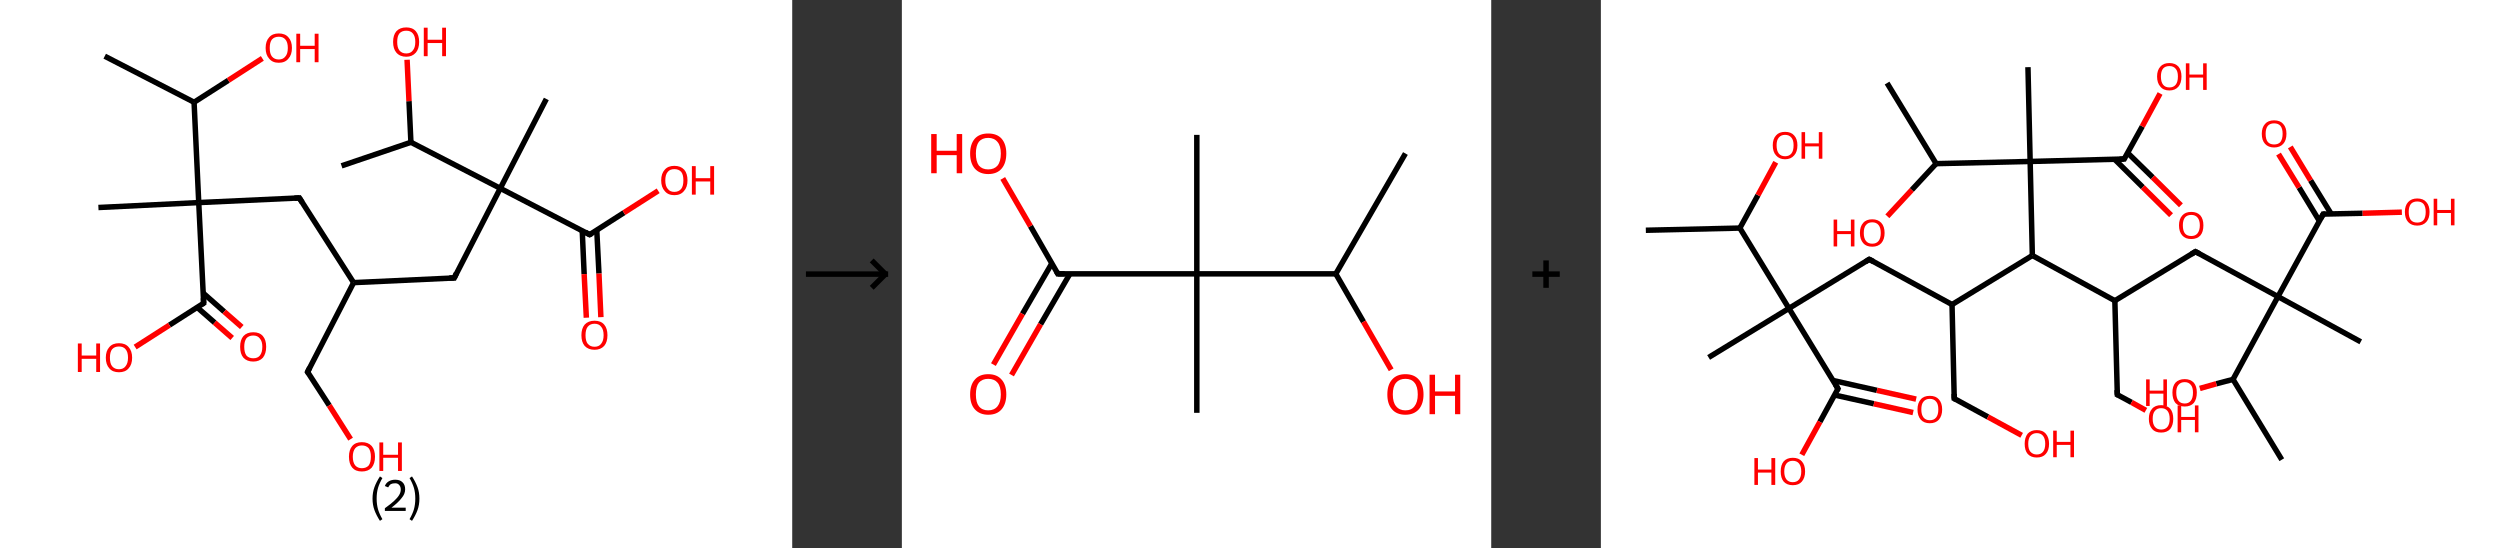 <?xml version='1.0' encoding='ASCII' standalone='yes'?>
<svg xmlns="http://www.w3.org/2000/svg" xmlns:xlink="http://www.w3.org/1999/xlink" version="1.1" width="912.0px" viewBox="0 0 912.0 200.0" height="200.0px">
  <rect x="0" y="0" width="912.0" height="200.0" fill="#333333" stroke="none"/>
  <g>
    <g transform="translate(0, 0) scale(1 1) "><!-- END OF HEADER -->
<rect style="opacity:1.0;fill:#FFFFFF;stroke:none" width="289.0" height="200.0" x="0.0" y="0.0"> </rect>
<path class="bond-0 atom-0 atom-1" d="M 38.2,20.5 L 70.8,37.3" style="fill:none;fill-rule:evenodd;stroke:#000000;stroke-width:2.0px;stroke-linecap:butt;stroke-linejoin:miter;stroke-opacity:1"/>
<path class="bond-1 atom-1 atom-2" d="M 70.8,37.3 L 83.3,29.3" style="fill:none;fill-rule:evenodd;stroke:#000000;stroke-width:2.0px;stroke-linecap:butt;stroke-linejoin:miter;stroke-opacity:1"/>
<path class="bond-1 atom-1 atom-2" d="M 83.3,29.3 L 95.7,21.3" style="fill:none;fill-rule:evenodd;stroke:#FF0000;stroke-width:2.0px;stroke-linecap:butt;stroke-linejoin:miter;stroke-opacity:1"/>
<path class="bond-2 atom-1 atom-3" d="M 70.8,37.3 L 72.5,73.9" style="fill:none;fill-rule:evenodd;stroke:#000000;stroke-width:2.0px;stroke-linecap:butt;stroke-linejoin:miter;stroke-opacity:1"/>
<path class="bond-3 atom-3 atom-4" d="M 72.5,73.9 L 35.9,75.7" style="fill:none;fill-rule:evenodd;stroke:#000000;stroke-width:2.0px;stroke-linecap:butt;stroke-linejoin:miter;stroke-opacity:1"/>
<path class="bond-4 atom-3 atom-5" d="M 72.5,73.9 L 109.2,72.2" style="fill:none;fill-rule:evenodd;stroke:#000000;stroke-width:2.0px;stroke-linecap:butt;stroke-linejoin:miter;stroke-opacity:1"/>
<path class="bond-5 atom-5 atom-6" d="M 109.2,72.2 L 129.0,103.1" style="fill:none;fill-rule:evenodd;stroke:#000000;stroke-width:2.0px;stroke-linecap:butt;stroke-linejoin:miter;stroke-opacity:1"/>
<path class="bond-6 atom-6 atom-7" d="M 129.0,103.1 L 112.2,135.7" style="fill:none;fill-rule:evenodd;stroke:#000000;stroke-width:2.0px;stroke-linecap:butt;stroke-linejoin:miter;stroke-opacity:1"/>
<path class="bond-7 atom-7 atom-8" d="M 112.2,135.7 L 120.1,147.9" style="fill:none;fill-rule:evenodd;stroke:#000000;stroke-width:2.0px;stroke-linecap:butt;stroke-linejoin:miter;stroke-opacity:1"/>
<path class="bond-7 atom-7 atom-8" d="M 120.1,147.9 L 127.9,160.2" style="fill:none;fill-rule:evenodd;stroke:#FF0000;stroke-width:2.0px;stroke-linecap:butt;stroke-linejoin:miter;stroke-opacity:1"/>
<path class="bond-8 atom-6 atom-9" d="M 129.0,103.1 L 165.7,101.4" style="fill:none;fill-rule:evenodd;stroke:#000000;stroke-width:2.0px;stroke-linecap:butt;stroke-linejoin:miter;stroke-opacity:1"/>
<path class="bond-9 atom-9 atom-10" d="M 165.7,101.4 L 182.5,68.7" style="fill:none;fill-rule:evenodd;stroke:#000000;stroke-width:2.0px;stroke-linecap:butt;stroke-linejoin:miter;stroke-opacity:1"/>
<path class="bond-10 atom-10 atom-11" d="M 182.5,68.7 L 199.3,36.1" style="fill:none;fill-rule:evenodd;stroke:#000000;stroke-width:2.0px;stroke-linecap:butt;stroke-linejoin:miter;stroke-opacity:1"/>
<path class="bond-11 atom-10 atom-12" d="M 182.5,68.7 L 215.1,85.6" style="fill:none;fill-rule:evenodd;stroke:#000000;stroke-width:2.0px;stroke-linecap:butt;stroke-linejoin:miter;stroke-opacity:1"/>
<path class="bond-12 atom-12 atom-13" d="M 212.4,84.2 L 213.1,100.0" style="fill:none;fill-rule:evenodd;stroke:#000000;stroke-width:2.0px;stroke-linecap:butt;stroke-linejoin:miter;stroke-opacity:1"/>
<path class="bond-12 atom-12 atom-13" d="M 213.1,100.0 L 213.9,115.9" style="fill:none;fill-rule:evenodd;stroke:#FF0000;stroke-width:2.0px;stroke-linecap:butt;stroke-linejoin:miter;stroke-opacity:1"/>
<path class="bond-12 atom-12 atom-13" d="M 217.7,83.9 L 218.5,99.8" style="fill:none;fill-rule:evenodd;stroke:#000000;stroke-width:2.0px;stroke-linecap:butt;stroke-linejoin:miter;stroke-opacity:1"/>
<path class="bond-12 atom-12 atom-13" d="M 218.5,99.8 L 219.2,115.7" style="fill:none;fill-rule:evenodd;stroke:#FF0000;stroke-width:2.0px;stroke-linecap:butt;stroke-linejoin:miter;stroke-opacity:1"/>
<path class="bond-13 atom-12 atom-14" d="M 215.1,85.6 L 227.6,77.6" style="fill:none;fill-rule:evenodd;stroke:#000000;stroke-width:2.0px;stroke-linecap:butt;stroke-linejoin:miter;stroke-opacity:1"/>
<path class="bond-13 atom-12 atom-14" d="M 227.6,77.6 L 240.1,69.6" style="fill:none;fill-rule:evenodd;stroke:#FF0000;stroke-width:2.0px;stroke-linecap:butt;stroke-linejoin:miter;stroke-opacity:1"/>
<path class="bond-14 atom-10 atom-15" d="M 182.5,68.7 L 149.9,51.9" style="fill:none;fill-rule:evenodd;stroke:#000000;stroke-width:2.0px;stroke-linecap:butt;stroke-linejoin:miter;stroke-opacity:1"/>
<path class="bond-15 atom-15 atom-16" d="M 149.9,51.9 L 124.6,60.5" style="fill:none;fill-rule:evenodd;stroke:#000000;stroke-width:2.0px;stroke-linecap:butt;stroke-linejoin:miter;stroke-opacity:1"/>
<path class="bond-16 atom-15 atom-17" d="M 149.9,51.9 L 149.2,36.9" style="fill:none;fill-rule:evenodd;stroke:#000000;stroke-width:2.0px;stroke-linecap:butt;stroke-linejoin:miter;stroke-opacity:1"/>
<path class="bond-16 atom-15 atom-17" d="M 149.2,36.9 L 148.5,21.8" style="fill:none;fill-rule:evenodd;stroke:#FF0000;stroke-width:2.0px;stroke-linecap:butt;stroke-linejoin:miter;stroke-opacity:1"/>
<path class="bond-17 atom-3 atom-18" d="M 72.5,73.9 L 74.3,110.6" style="fill:none;fill-rule:evenodd;stroke:#000000;stroke-width:2.0px;stroke-linecap:butt;stroke-linejoin:miter;stroke-opacity:1"/>
<path class="bond-18 atom-18 atom-19" d="M 71.9,112.1 L 78.3,117.7" style="fill:none;fill-rule:evenodd;stroke:#000000;stroke-width:2.0px;stroke-linecap:butt;stroke-linejoin:miter;stroke-opacity:1"/>
<path class="bond-18 atom-18 atom-19" d="M 78.3,117.7 L 84.7,123.3" style="fill:none;fill-rule:evenodd;stroke:#FF0000;stroke-width:2.0px;stroke-linecap:butt;stroke-linejoin:miter;stroke-opacity:1"/>
<path class="bond-18 atom-18 atom-19" d="M 74.1,106.9 L 81.8,113.7" style="fill:none;fill-rule:evenodd;stroke:#000000;stroke-width:2.0px;stroke-linecap:butt;stroke-linejoin:miter;stroke-opacity:1"/>
<path class="bond-18 atom-18 atom-19" d="M 81.8,113.7 L 88.2,119.3" style="fill:none;fill-rule:evenodd;stroke:#FF0000;stroke-width:2.0px;stroke-linecap:butt;stroke-linejoin:miter;stroke-opacity:1"/>
<path class="bond-19 atom-18 atom-20" d="M 74.3,110.6 L 61.8,118.6" style="fill:none;fill-rule:evenodd;stroke:#000000;stroke-width:2.0px;stroke-linecap:butt;stroke-linejoin:miter;stroke-opacity:1"/>
<path class="bond-19 atom-18 atom-20" d="M 61.8,118.6 L 49.3,126.6" style="fill:none;fill-rule:evenodd;stroke:#FF0000;stroke-width:2.0px;stroke-linecap:butt;stroke-linejoin:miter;stroke-opacity:1"/>
<path d="M 107.4,72.3 L 109.2,72.2 L 110.2,73.8" style="fill:none;stroke:#000000;stroke-width:2.0px;stroke-linecap:butt;stroke-linejoin:miter;stroke-opacity:1;"/>
<path d="M 113.0,134.1 L 112.2,135.7 L 112.6,136.3" style="fill:none;stroke:#000000;stroke-width:2.0px;stroke-linecap:butt;stroke-linejoin:miter;stroke-opacity:1;"/>
<path d="M 163.9,101.4 L 165.7,101.4 L 166.5,99.7" style="fill:none;stroke:#000000;stroke-width:2.0px;stroke-linecap:butt;stroke-linejoin:miter;stroke-opacity:1;"/>
<path d="M 213.5,84.7 L 215.1,85.6 L 215.8,85.2" style="fill:none;stroke:#000000;stroke-width:2.0px;stroke-linecap:butt;stroke-linejoin:miter;stroke-opacity:1;"/>
<path d="M 74.2,108.8 L 74.3,110.6 L 73.7,111.0" style="fill:none;stroke:#000000;stroke-width:2.0px;stroke-linecap:butt;stroke-linejoin:miter;stroke-opacity:1;"/>
<path class="atom-2" d="M 96.9 17.5 Q 96.9 15.0, 98.2 13.6 Q 99.4 12.2, 101.7 12.2 Q 104.0 12.2, 105.2 13.6 Q 106.5 15.0, 106.5 17.5 Q 106.5 20.0, 105.2 21.4 Q 104.0 22.9, 101.7 22.9 Q 99.4 22.9, 98.2 21.4 Q 96.9 20.0, 96.9 17.5 M 101.7 21.7 Q 103.3 21.7, 104.1 20.6 Q 105.0 19.6, 105.0 17.5 Q 105.0 15.4, 104.1 14.4 Q 103.3 13.4, 101.7 13.4 Q 100.1 13.4, 99.2 14.4 Q 98.4 15.4, 98.4 17.5 Q 98.4 19.6, 99.2 20.6 Q 100.1 21.7, 101.7 21.7 " fill="#FF0000"/>
<path class="atom-2" d="M 108.1 12.3 L 109.5 12.3 L 109.5 16.7 L 114.8 16.7 L 114.8 12.3 L 116.2 12.3 L 116.2 22.7 L 114.8 22.7 L 114.8 17.9 L 109.5 17.9 L 109.5 22.7 L 108.1 22.7 L 108.1 12.3 " fill="#FF0000"/>
<path class="atom-8" d="M 127.3 166.6 Q 127.3 164.1, 128.5 162.7 Q 129.7 161.3, 132.0 161.3 Q 134.3 161.3, 135.6 162.7 Q 136.8 164.1, 136.8 166.6 Q 136.8 169.1, 135.6 170.6 Q 134.3 172.0, 132.0 172.0 Q 129.7 172.0, 128.5 170.6 Q 127.3 169.2, 127.3 166.6 M 132.0 170.8 Q 133.6 170.8, 134.5 169.8 Q 135.3 168.7, 135.3 166.6 Q 135.3 164.6, 134.5 163.5 Q 133.6 162.5, 132.0 162.5 Q 130.5 162.5, 129.6 163.5 Q 128.7 164.6, 128.7 166.6 Q 128.7 168.7, 129.6 169.8 Q 130.5 170.8, 132.0 170.8 " fill="#FF0000"/>
<path class="atom-8" d="M 138.4 161.4 L 139.8 161.4 L 139.8 165.9 L 145.2 165.9 L 145.2 161.4 L 146.6 161.4 L 146.6 171.8 L 145.2 171.8 L 145.2 167.0 L 139.8 167.0 L 139.8 171.8 L 138.4 171.8 L 138.4 161.4 " fill="#FF0000"/>
<path class="atom-13" d="M 212.1 122.3 Q 212.1 119.8, 213.3 118.4 Q 214.6 117.0, 216.9 117.0 Q 219.2 117.0, 220.4 118.4 Q 221.6 119.8, 221.6 122.3 Q 221.6 124.8, 220.4 126.2 Q 219.1 127.6, 216.9 127.6 Q 214.6 127.6, 213.3 126.2 Q 212.1 124.8, 212.1 122.3 M 216.9 126.5 Q 218.5 126.5, 219.3 125.4 Q 220.2 124.3, 220.2 122.3 Q 220.2 120.2, 219.3 119.2 Q 218.5 118.1, 216.9 118.1 Q 215.3 118.1, 214.4 119.2 Q 213.6 120.2, 213.6 122.3 Q 213.6 124.4, 214.4 125.4 Q 215.3 126.5, 216.9 126.5 " fill="#FF0000"/>
<path class="atom-14" d="M 241.2 65.8 Q 241.2 63.3, 242.5 61.9 Q 243.7 60.5, 246.0 60.5 Q 248.3 60.5, 249.6 61.9 Q 250.8 63.3, 250.8 65.8 Q 250.8 68.3, 249.5 69.7 Q 248.3 71.2, 246.0 71.2 Q 243.7 71.2, 242.5 69.7 Q 241.2 68.3, 241.2 65.8 M 246.0 70.0 Q 247.6 70.0, 248.5 68.9 Q 249.3 67.9, 249.3 65.8 Q 249.3 63.7, 248.5 62.7 Q 247.6 61.7, 246.0 61.7 Q 244.4 61.7, 243.6 62.7 Q 242.7 63.7, 242.7 65.8 Q 242.7 67.9, 243.6 68.9 Q 244.4 70.0, 246.0 70.0 " fill="#FF0000"/>
<path class="atom-14" d="M 252.4 60.6 L 253.8 60.6 L 253.8 65.0 L 259.1 65.0 L 259.1 60.6 L 260.5 60.6 L 260.5 71.0 L 259.1 71.0 L 259.1 66.2 L 253.8 66.2 L 253.8 71.0 L 252.4 71.0 L 252.4 60.6 " fill="#FF0000"/>
<path class="atom-17" d="M 143.4 15.3 Q 143.4 12.8, 144.6 11.4 Q 145.9 10.0, 148.2 10.0 Q 150.5 10.0, 151.7 11.4 Q 152.9 12.8, 152.9 15.3 Q 152.9 17.8, 151.7 19.2 Q 150.4 20.7, 148.2 20.7 Q 145.9 20.7, 144.6 19.2 Q 143.4 17.8, 143.4 15.3 M 148.2 19.5 Q 149.8 19.5, 150.6 18.4 Q 151.5 17.4, 151.5 15.3 Q 151.5 13.2, 150.6 12.2 Q 149.8 11.2, 148.2 11.2 Q 146.6 11.2, 145.7 12.2 Q 144.9 13.2, 144.9 15.3 Q 144.9 17.4, 145.7 18.4 Q 146.6 19.5, 148.2 19.5 " fill="#FF0000"/>
<path class="atom-17" d="M 154.6 10.1 L 156.0 10.1 L 156.0 14.5 L 161.3 14.5 L 161.3 10.1 L 162.7 10.1 L 162.7 20.5 L 161.3 20.5 L 161.3 15.7 L 156.0 15.7 L 156.0 20.5 L 154.6 20.5 L 154.6 10.1 " fill="#FF0000"/>
<path class="atom-19" d="M 87.6 126.5 Q 87.6 124.0, 88.8 122.6 Q 90.1 121.2, 92.4 121.2 Q 94.7 121.2, 95.9 122.6 Q 97.1 124.0, 97.1 126.5 Q 97.1 129.0, 95.9 130.5 Q 94.6 131.9, 92.4 131.9 Q 90.1 131.9, 88.8 130.5 Q 87.6 129.1, 87.6 126.5 M 92.4 130.7 Q 94.0 130.7, 94.8 129.7 Q 95.7 128.6, 95.7 126.5 Q 95.7 124.5, 94.8 123.5 Q 94.0 122.4, 92.4 122.4 Q 90.8 122.4, 89.9 123.4 Q 89.1 124.5, 89.1 126.5 Q 89.1 128.6, 89.9 129.7 Q 90.8 130.7, 92.4 130.7 " fill="#FF0000"/>
<path class="atom-20" d="M 28.4 125.3 L 29.8 125.3 L 29.8 129.7 L 35.1 129.7 L 35.1 125.3 L 36.5 125.3 L 36.5 135.7 L 35.1 135.7 L 35.1 130.9 L 29.8 130.9 L 29.8 135.7 L 28.4 135.7 L 28.4 125.3 " fill="#FF0000"/>
<path class="atom-20" d="M 38.6 130.5 Q 38.6 128.0, 39.9 126.6 Q 41.1 125.2, 43.4 125.2 Q 45.7 125.2, 46.9 126.6 Q 48.2 128.0, 48.2 130.5 Q 48.2 133.0, 46.9 134.4 Q 45.7 135.8, 43.4 135.8 Q 41.1 135.8, 39.9 134.4 Q 38.6 133.0, 38.6 130.5 M 43.4 134.7 Q 45.0 134.7, 45.8 133.6 Q 46.7 132.5, 46.7 130.5 Q 46.7 128.4, 45.8 127.4 Q 45.0 126.4, 43.4 126.4 Q 41.8 126.4, 40.9 127.4 Q 40.1 128.4, 40.1 130.5 Q 40.1 132.6, 40.9 133.6 Q 41.8 134.7, 43.4 134.7 " fill="#FF0000"/>
<path class="legend" d="M 135.9 181.9 Q 135.9 179.6, 136.6 177.7 Q 137.3 175.8, 138.6 173.8 L 139.5 174.4 Q 138.4 176.3, 137.9 178.0 Q 137.4 179.7, 137.4 181.9 Q 137.4 184.0, 137.9 185.8 Q 138.4 187.5, 139.5 189.4 L 138.6 190.0 Q 137.3 188.0, 136.6 186.1 Q 135.9 184.2, 135.9 181.9 " fill="#000000"/>
<path class="legend" d="M 140.4 177.3 Q 140.8 176.2, 141.8 175.6 Q 142.8 175.0, 144.2 175.0 Q 145.9 175.0, 146.8 175.9 Q 147.8 176.8, 147.8 178.5 Q 147.8 180.2, 146.5 181.7 Q 145.3 183.3, 142.8 185.2 L 148.0 185.2 L 148.0 186.4 L 140.4 186.4 L 140.4 185.4 Q 142.5 183.9, 143.7 182.8 Q 145.0 181.6, 145.6 180.6 Q 146.2 179.6, 146.2 178.6 Q 146.2 177.5, 145.6 176.9 Q 145.1 176.3, 144.2 176.3 Q 143.2 176.3, 142.6 176.6 Q 142.0 177.0, 141.6 177.8 L 140.4 177.3 " fill="#000000"/>
<path class="legend" d="M 153.0 181.9 Q 153.0 184.2, 152.3 186.1 Q 151.6 188.0, 150.3 190.0 L 149.4 189.4 Q 150.5 187.5, 151.0 185.8 Q 151.5 184.0, 151.5 181.9 Q 151.5 179.7, 151.0 178.0 Q 150.5 176.3, 149.4 174.4 L 150.3 173.8 Q 151.6 175.8, 152.3 177.7 Q 153.0 179.6, 153.0 181.9 " fill="#000000"/>
</g>
    <g transform="translate(289.0, 0) scale(1 1) "><line x1="5" y1="100" x2="35" y2="100" style="stroke:rgb(0,0,0);stroke-width:2"/>
  <line x1="34" y1="100" x2="29" y2="95" style="stroke:rgb(0,0,0);stroke-width:2"/>
  <line x1="34" y1="100" x2="29" y2="105" style="stroke:rgb(0,0,0);stroke-width:2"/>
</g>
    <g transform="translate(329.0, 0) scale(1 1) "><!-- END OF HEADER -->
<rect style="opacity:1.0;fill:#FFFFFF;stroke:none" width="215.0" height="200.0" x="0.0" y="0.0"> </rect>
<path class="bond-0 atom-0 atom-1" d="M 183.7,56.0 L 158.3,99.9" style="fill:none;fill-rule:evenodd;stroke:#000000;stroke-width:2.0px;stroke-linecap:butt;stroke-linejoin:miter;stroke-opacity:1"/>
<path class="bond-1 atom-1 atom-2" d="M 158.3,99.9 L 168.4,117.4" style="fill:none;fill-rule:evenodd;stroke:#000000;stroke-width:2.0px;stroke-linecap:butt;stroke-linejoin:miter;stroke-opacity:1"/>
<path class="bond-1 atom-1 atom-2" d="M 168.4,117.4 L 178.5,134.9" style="fill:none;fill-rule:evenodd;stroke:#FF0000;stroke-width:2.0px;stroke-linecap:butt;stroke-linejoin:miter;stroke-opacity:1"/>
<path class="bond-2 atom-1 atom-3" d="M 158.3,99.9 L 107.6,99.9" style="fill:none;fill-rule:evenodd;stroke:#000000;stroke-width:2.0px;stroke-linecap:butt;stroke-linejoin:miter;stroke-opacity:1"/>
<path class="bond-3 atom-3 atom-4" d="M 107.6,99.9 L 107.6,49.2" style="fill:none;fill-rule:evenodd;stroke:#000000;stroke-width:2.0px;stroke-linecap:butt;stroke-linejoin:miter;stroke-opacity:1"/>
<path class="bond-4 atom-3 atom-5" d="M 107.6,99.9 L 107.6,150.6" style="fill:none;fill-rule:evenodd;stroke:#000000;stroke-width:2.0px;stroke-linecap:butt;stroke-linejoin:miter;stroke-opacity:1"/>
<path class="bond-5 atom-3 atom-6" d="M 107.6,99.9 L 56.9,99.9" style="fill:none;fill-rule:evenodd;stroke:#000000;stroke-width:2.0px;stroke-linecap:butt;stroke-linejoin:miter;stroke-opacity:1"/>
<path class="bond-6 atom-6 atom-7" d="M 54.7,96.1 L 44.0,114.5" style="fill:none;fill-rule:evenodd;stroke:#000000;stroke-width:2.0px;stroke-linecap:butt;stroke-linejoin:miter;stroke-opacity:1"/>
<path class="bond-6 atom-6 atom-7" d="M 44.0,114.5 L 33.4,133.0" style="fill:none;fill-rule:evenodd;stroke:#FF0000;stroke-width:2.0px;stroke-linecap:butt;stroke-linejoin:miter;stroke-opacity:1"/>
<path class="bond-6 atom-6 atom-7" d="M 61.3,99.9 L 50.6,118.3" style="fill:none;fill-rule:evenodd;stroke:#000000;stroke-width:2.0px;stroke-linecap:butt;stroke-linejoin:miter;stroke-opacity:1"/>
<path class="bond-6 atom-6 atom-7" d="M 50.6,118.3 L 40.0,136.8" style="fill:none;fill-rule:evenodd;stroke:#FF0000;stroke-width:2.0px;stroke-linecap:butt;stroke-linejoin:miter;stroke-opacity:1"/>
<path class="bond-7 atom-6 atom-8" d="M 56.9,99.9 L 46.9,82.5" style="fill:none;fill-rule:evenodd;stroke:#000000;stroke-width:2.0px;stroke-linecap:butt;stroke-linejoin:miter;stroke-opacity:1"/>
<path class="bond-7 atom-6 atom-8" d="M 46.9,82.5 L 36.8,65.1" style="fill:none;fill-rule:evenodd;stroke:#FF0000;stroke-width:2.0px;stroke-linecap:butt;stroke-linejoin:miter;stroke-opacity:1"/>
<path d="M 59.4,99.9 L 56.9,99.9 L 56.4,99.0" style="fill:none;stroke:#000000;stroke-width:2.0px;stroke-linecap:butt;stroke-linejoin:miter;stroke-opacity:1;"/>
<path class="atom-2" d="M 177.1 143.9 Q 177.1 140.4, 178.8 138.5 Q 180.5 136.5, 183.7 136.5 Q 186.9 136.5, 188.6 138.5 Q 190.3 140.4, 190.3 143.9 Q 190.3 147.3, 188.6 149.3 Q 186.8 151.3, 183.7 151.3 Q 180.5 151.3, 178.8 149.3 Q 177.1 147.4, 177.1 143.9 M 183.7 149.7 Q 185.9 149.7, 187.0 148.2 Q 188.2 146.7, 188.2 143.9 Q 188.2 141.0, 187.0 139.6 Q 185.9 138.2, 183.7 138.2 Q 181.5 138.2, 180.3 139.6 Q 179.1 141.0, 179.1 143.9 Q 179.1 146.8, 180.3 148.2 Q 181.5 149.7, 183.7 149.7 " fill="#FF0000"/>
<path class="atom-2" d="M 192.5 136.7 L 194.5 136.7 L 194.5 142.8 L 201.8 142.8 L 201.8 136.7 L 203.7 136.7 L 203.7 151.1 L 201.8 151.1 L 201.8 144.4 L 194.5 144.4 L 194.5 151.1 L 192.5 151.1 L 192.5 136.7 " fill="#FF0000"/>
<path class="atom-7" d="M 24.9 143.9 Q 24.9 140.4, 26.6 138.5 Q 28.3 136.5, 31.5 136.5 Q 34.7 136.5, 36.4 138.5 Q 38.1 140.4, 38.1 143.9 Q 38.1 147.3, 36.4 149.3 Q 34.7 151.3, 31.5 151.3 Q 28.4 151.3, 26.6 149.3 Q 24.9 147.4, 24.9 143.9 M 31.5 149.7 Q 33.7 149.7, 34.9 148.2 Q 36.1 146.7, 36.1 143.9 Q 36.1 141.0, 34.9 139.6 Q 33.7 138.2, 31.5 138.2 Q 29.3 138.2, 28.1 139.6 Q 27.0 141.0, 27.0 143.9 Q 27.0 146.8, 28.1 148.2 Q 29.3 149.7, 31.5 149.7 " fill="#FF0000"/>
<path class="atom-8" d="M 10.7 48.9 L 12.7 48.9 L 12.7 55.0 L 20.0 55.0 L 20.0 48.9 L 22.0 48.9 L 22.0 63.2 L 20.0 63.2 L 20.0 56.6 L 12.7 56.6 L 12.7 63.2 L 10.7 63.2 L 10.7 48.9 " fill="#FF0000"/>
<path class="atom-8" d="M 24.9 56.0 Q 24.9 52.6, 26.6 50.6 Q 28.3 48.7, 31.5 48.7 Q 34.7 48.7, 36.4 50.6 Q 38.1 52.6, 38.1 56.0 Q 38.1 59.5, 36.4 61.5 Q 34.7 63.5, 31.5 63.5 Q 28.4 63.5, 26.6 61.5 Q 24.9 59.5, 24.9 56.0 M 31.5 61.8 Q 33.7 61.8, 34.9 60.4 Q 36.1 58.9, 36.1 56.0 Q 36.1 53.2, 34.9 51.8 Q 33.7 50.3, 31.5 50.3 Q 29.3 50.3, 28.1 51.7 Q 27.0 53.2, 27.0 56.0 Q 27.0 58.9, 28.1 60.4 Q 29.3 61.8, 31.5 61.8 " fill="#FF0000"/>
</g>
    <g transform="translate(544.0, 0) scale(1 1) "><line x1="15" y1="100" x2="25" y2="100" style="stroke:rgb(0,0,0);stroke-width:2"/>
  <line x1="20" y1="95" x2="20" y2="105" style="stroke:rgb(0,0,0);stroke-width:2"/>
</g>
    <g transform="translate(584.0, 0) scale(1 1) "><!-- END OF HEADER -->
<rect style="opacity:1.0;fill:#FFFFFF;stroke:none" width="328.0" height="200.0" x="0.0" y="0.0"> </rect>
<path class="bond-0 atom-0 atom-1" d="M 16.4,84.0 L 50.7,83.2" style="fill:none;fill-rule:evenodd;stroke:#000000;stroke-width:2.0px;stroke-linecap:butt;stroke-linejoin:miter;stroke-opacity:1"/>
<path class="bond-1 atom-1 atom-2" d="M 50.7,83.2 L 57.3,71.2" style="fill:none;fill-rule:evenodd;stroke:#000000;stroke-width:2.0px;stroke-linecap:butt;stroke-linejoin:miter;stroke-opacity:1"/>
<path class="bond-1 atom-1 atom-2" d="M 57.3,71.2 L 63.8,59.2" style="fill:none;fill-rule:evenodd;stroke:#FF0000;stroke-width:2.0px;stroke-linecap:butt;stroke-linejoin:miter;stroke-opacity:1"/>
<path class="bond-2 atom-1 atom-3" d="M 50.7,83.2 L 68.6,112.5" style="fill:none;fill-rule:evenodd;stroke:#000000;stroke-width:2.0px;stroke-linecap:butt;stroke-linejoin:miter;stroke-opacity:1"/>
<path class="bond-3 atom-3 atom-4" d="M 68.6,112.5 L 39.3,130.4" style="fill:none;fill-rule:evenodd;stroke:#000000;stroke-width:2.0px;stroke-linecap:butt;stroke-linejoin:miter;stroke-opacity:1"/>
<path class="bond-4 atom-3 atom-5" d="M 68.6,112.5 L 97.9,94.6" style="fill:none;fill-rule:evenodd;stroke:#000000;stroke-width:2.0px;stroke-linecap:butt;stroke-linejoin:miter;stroke-opacity:1"/>
<path class="bond-5 atom-5 atom-6" d="M 97.9,94.6 L 128.1,111.1" style="fill:none;fill-rule:evenodd;stroke:#000000;stroke-width:2.0px;stroke-linecap:butt;stroke-linejoin:miter;stroke-opacity:1"/>
<path class="bond-6 atom-6 atom-7" d="M 128.1,111.1 L 128.9,145.4" style="fill:none;fill-rule:evenodd;stroke:#000000;stroke-width:2.0px;stroke-linecap:butt;stroke-linejoin:miter;stroke-opacity:1"/>
<path class="bond-7 atom-7 atom-8" d="M 128.9,145.4 L 141.2,152.1" style="fill:none;fill-rule:evenodd;stroke:#000000;stroke-width:2.0px;stroke-linecap:butt;stroke-linejoin:miter;stroke-opacity:1"/>
<path class="bond-7 atom-7 atom-8" d="M 141.2,152.1 L 153.5,158.8" style="fill:none;fill-rule:evenodd;stroke:#FF0000;stroke-width:2.0px;stroke-linecap:butt;stroke-linejoin:miter;stroke-opacity:1"/>
<path class="bond-8 atom-6 atom-9" d="M 128.1,111.1 L 157.4,93.2" style="fill:none;fill-rule:evenodd;stroke:#000000;stroke-width:2.0px;stroke-linecap:butt;stroke-linejoin:miter;stroke-opacity:1"/>
<path class="bond-9 atom-9 atom-10" d="M 157.4,93.2 L 187.5,109.7" style="fill:none;fill-rule:evenodd;stroke:#000000;stroke-width:2.0px;stroke-linecap:butt;stroke-linejoin:miter;stroke-opacity:1"/>
<path class="bond-10 atom-10 atom-11" d="M 187.5,109.7 L 188.4,144.0" style="fill:none;fill-rule:evenodd;stroke:#000000;stroke-width:2.0px;stroke-linecap:butt;stroke-linejoin:miter;stroke-opacity:1"/>
<path class="bond-11 atom-11 atom-12" d="M 188.4,144.0 L 193.6,146.8" style="fill:none;fill-rule:evenodd;stroke:#000000;stroke-width:2.0px;stroke-linecap:butt;stroke-linejoin:miter;stroke-opacity:1"/>
<path class="bond-11 atom-11 atom-12" d="M 193.6,146.8 L 198.8,149.7" style="fill:none;fill-rule:evenodd;stroke:#FF0000;stroke-width:2.0px;stroke-linecap:butt;stroke-linejoin:miter;stroke-opacity:1"/>
<path class="bond-12 atom-10 atom-13" d="M 187.5,109.7 L 216.9,91.8" style="fill:none;fill-rule:evenodd;stroke:#000000;stroke-width:2.0px;stroke-linecap:butt;stroke-linejoin:miter;stroke-opacity:1"/>
<path class="bond-13 atom-13 atom-14" d="M 216.9,91.8 L 247.0,108.2" style="fill:none;fill-rule:evenodd;stroke:#000000;stroke-width:2.0px;stroke-linecap:butt;stroke-linejoin:miter;stroke-opacity:1"/>
<path class="bond-14 atom-14 atom-15" d="M 247.0,108.2 L 277.2,124.7" style="fill:none;fill-rule:evenodd;stroke:#000000;stroke-width:2.0px;stroke-linecap:butt;stroke-linejoin:miter;stroke-opacity:1"/>
<path class="bond-15 atom-14 atom-16" d="M 247.0,108.2 L 263.5,78.1" style="fill:none;fill-rule:evenodd;stroke:#000000;stroke-width:2.0px;stroke-linecap:butt;stroke-linejoin:miter;stroke-opacity:1"/>
<path class="bond-16 atom-16 atom-17" d="M 266.4,78.0 L 258.9,65.8" style="fill:none;fill-rule:evenodd;stroke:#000000;stroke-width:2.0px;stroke-linecap:butt;stroke-linejoin:miter;stroke-opacity:1"/>
<path class="bond-16 atom-16 atom-17" d="M 258.9,65.8 L 251.5,53.6" style="fill:none;fill-rule:evenodd;stroke:#FF0000;stroke-width:2.0px;stroke-linecap:butt;stroke-linejoin:miter;stroke-opacity:1"/>
<path class="bond-16 atom-16 atom-17" d="M 262.1,80.6 L 254.7,68.4" style="fill:none;fill-rule:evenodd;stroke:#000000;stroke-width:2.0px;stroke-linecap:butt;stroke-linejoin:miter;stroke-opacity:1"/>
<path class="bond-16 atom-16 atom-17" d="M 254.7,68.4 L 247.2,56.2" style="fill:none;fill-rule:evenodd;stroke:#FF0000;stroke-width:2.0px;stroke-linecap:butt;stroke-linejoin:miter;stroke-opacity:1"/>
<path class="bond-17 atom-16 atom-18" d="M 263.5,78.1 L 277.9,77.8" style="fill:none;fill-rule:evenodd;stroke:#000000;stroke-width:2.0px;stroke-linecap:butt;stroke-linejoin:miter;stroke-opacity:1"/>
<path class="bond-17 atom-16 atom-18" d="M 277.9,77.8 L 292.2,77.4" style="fill:none;fill-rule:evenodd;stroke:#FF0000;stroke-width:2.0px;stroke-linecap:butt;stroke-linejoin:miter;stroke-opacity:1"/>
<path class="bond-18 atom-14 atom-19" d="M 247.0,108.2 L 230.6,138.4" style="fill:none;fill-rule:evenodd;stroke:#000000;stroke-width:2.0px;stroke-linecap:butt;stroke-linejoin:miter;stroke-opacity:1"/>
<path class="bond-19 atom-19 atom-20" d="M 230.6,138.4 L 248.4,167.7" style="fill:none;fill-rule:evenodd;stroke:#000000;stroke-width:2.0px;stroke-linecap:butt;stroke-linejoin:miter;stroke-opacity:1"/>
<path class="bond-20 atom-19 atom-21" d="M 230.6,138.4 L 224.5,140.0" style="fill:none;fill-rule:evenodd;stroke:#000000;stroke-width:2.0px;stroke-linecap:butt;stroke-linejoin:miter;stroke-opacity:1"/>
<path class="bond-20 atom-19 atom-21" d="M 224.5,140.0 L 218.5,141.7" style="fill:none;fill-rule:evenodd;stroke:#FF0000;stroke-width:2.0px;stroke-linecap:butt;stroke-linejoin:miter;stroke-opacity:1"/>
<path class="bond-21 atom-9 atom-22" d="M 157.4,93.2 L 156.6,58.9" style="fill:none;fill-rule:evenodd;stroke:#000000;stroke-width:2.0px;stroke-linecap:butt;stroke-linejoin:miter;stroke-opacity:1"/>
<path class="bond-22 atom-22 atom-23" d="M 156.6,58.9 L 155.8,24.5" style="fill:none;fill-rule:evenodd;stroke:#000000;stroke-width:2.0px;stroke-linecap:butt;stroke-linejoin:miter;stroke-opacity:1"/>
<path class="bond-23 atom-22 atom-24" d="M 156.6,58.9 L 190.9,58.0" style="fill:none;fill-rule:evenodd;stroke:#000000;stroke-width:2.0px;stroke-linecap:butt;stroke-linejoin:miter;stroke-opacity:1"/>
<path class="bond-24 atom-24 atom-25" d="M 187.4,58.1 L 197.7,68.3" style="fill:none;fill-rule:evenodd;stroke:#000000;stroke-width:2.0px;stroke-linecap:butt;stroke-linejoin:miter;stroke-opacity:1"/>
<path class="bond-24 atom-24 atom-25" d="M 197.7,68.3 L 208.0,78.5" style="fill:none;fill-rule:evenodd;stroke:#FF0000;stroke-width:2.0px;stroke-linecap:butt;stroke-linejoin:miter;stroke-opacity:1"/>
<path class="bond-24 atom-24 atom-25" d="M 192.2,55.8 L 201.3,64.7" style="fill:none;fill-rule:evenodd;stroke:#000000;stroke-width:2.0px;stroke-linecap:butt;stroke-linejoin:miter;stroke-opacity:1"/>
<path class="bond-24 atom-24 atom-25" d="M 201.3,64.7 L 211.6,74.9" style="fill:none;fill-rule:evenodd;stroke:#FF0000;stroke-width:2.0px;stroke-linecap:butt;stroke-linejoin:miter;stroke-opacity:1"/>
<path class="bond-25 atom-24 atom-26" d="M 190.9,58.0 L 197.5,46.1" style="fill:none;fill-rule:evenodd;stroke:#000000;stroke-width:2.0px;stroke-linecap:butt;stroke-linejoin:miter;stroke-opacity:1"/>
<path class="bond-25 atom-24 atom-26" d="M 197.5,46.1 L 204.0,34.1" style="fill:none;fill-rule:evenodd;stroke:#FF0000;stroke-width:2.0px;stroke-linecap:butt;stroke-linejoin:miter;stroke-opacity:1"/>
<path class="bond-26 atom-22 atom-27" d="M 156.6,58.9 L 122.3,59.7" style="fill:none;fill-rule:evenodd;stroke:#000000;stroke-width:2.0px;stroke-linecap:butt;stroke-linejoin:miter;stroke-opacity:1"/>
<path class="bond-27 atom-27 atom-28" d="M 122.3,59.7 L 104.4,30.3" style="fill:none;fill-rule:evenodd;stroke:#000000;stroke-width:2.0px;stroke-linecap:butt;stroke-linejoin:miter;stroke-opacity:1"/>
<path class="bond-28 atom-27 atom-29" d="M 122.3,59.7 L 113.4,69.3" style="fill:none;fill-rule:evenodd;stroke:#000000;stroke-width:2.0px;stroke-linecap:butt;stroke-linejoin:miter;stroke-opacity:1"/>
<path class="bond-28 atom-27 atom-29" d="M 113.4,69.3 L 104.5,78.9" style="fill:none;fill-rule:evenodd;stroke:#FF0000;stroke-width:2.0px;stroke-linecap:butt;stroke-linejoin:miter;stroke-opacity:1"/>
<path class="bond-29 atom-3 atom-30" d="M 68.6,112.5 L 86.5,141.8" style="fill:none;fill-rule:evenodd;stroke:#000000;stroke-width:2.0px;stroke-linecap:butt;stroke-linejoin:miter;stroke-opacity:1"/>
<path class="bond-30 atom-30 atom-31" d="M 85.2,144.1 L 99.6,147.3" style="fill:none;fill-rule:evenodd;stroke:#000000;stroke-width:2.0px;stroke-linecap:butt;stroke-linejoin:miter;stroke-opacity:1"/>
<path class="bond-30 atom-30 atom-31" d="M 99.6,147.3 L 113.9,150.5" style="fill:none;fill-rule:evenodd;stroke:#FF0000;stroke-width:2.0px;stroke-linecap:butt;stroke-linejoin:miter;stroke-opacity:1"/>
<path class="bond-30 atom-30 atom-31" d="M 84.7,138.8 L 100.7,142.4" style="fill:none;fill-rule:evenodd;stroke:#000000;stroke-width:2.0px;stroke-linecap:butt;stroke-linejoin:miter;stroke-opacity:1"/>
<path class="bond-30 atom-30 atom-31" d="M 100.7,142.4 L 115.0,145.6" style="fill:none;fill-rule:evenodd;stroke:#FF0000;stroke-width:2.0px;stroke-linecap:butt;stroke-linejoin:miter;stroke-opacity:1"/>
<path class="bond-31 atom-30 atom-32" d="M 86.5,141.8 L 79.9,153.9" style="fill:none;fill-rule:evenodd;stroke:#000000;stroke-width:2.0px;stroke-linecap:butt;stroke-linejoin:miter;stroke-opacity:1"/>
<path class="bond-31 atom-30 atom-32" d="M 79.9,153.9 L 73.3,165.9" style="fill:none;fill-rule:evenodd;stroke:#FF0000;stroke-width:2.0px;stroke-linecap:butt;stroke-linejoin:miter;stroke-opacity:1"/>
<path d="M 96.5,95.5 L 97.9,94.6 L 99.4,95.4" style="fill:none;stroke:#000000;stroke-width:2.0px;stroke-linecap:butt;stroke-linejoin:miter;stroke-opacity:1;"/>
<path d="M 128.9,143.7 L 128.9,145.4 L 129.5,145.7" style="fill:none;stroke:#000000;stroke-width:2.0px;stroke-linecap:butt;stroke-linejoin:miter;stroke-opacity:1;"/>
<path d="M 188.3,142.3 L 188.4,144.0 L 188.6,144.1" style="fill:none;stroke:#000000;stroke-width:2.0px;stroke-linecap:butt;stroke-linejoin:miter;stroke-opacity:1;"/>
<path d="M 215.4,92.7 L 216.9,91.8 L 218.4,92.6" style="fill:none;stroke:#000000;stroke-width:2.0px;stroke-linecap:butt;stroke-linejoin:miter;stroke-opacity:1;"/>
<path d="M 262.7,79.6 L 263.5,78.1 L 264.2,78.1" style="fill:none;stroke:#000000;stroke-width:2.0px;stroke-linecap:butt;stroke-linejoin:miter;stroke-opacity:1;"/>
<path d="M 189.2,58.1 L 190.9,58.0 L 191.2,57.4" style="fill:none;stroke:#000000;stroke-width:2.0px;stroke-linecap:butt;stroke-linejoin:miter;stroke-opacity:1;"/>
<path d="M 85.6,140.3 L 86.5,141.8 L 86.2,142.4" style="fill:none;stroke:#000000;stroke-width:2.0px;stroke-linecap:butt;stroke-linejoin:miter;stroke-opacity:1;"/>
<path class="atom-2" d="M 62.7 53.0 Q 62.7 50.7, 63.9 49.4 Q 65.0 48.1, 67.2 48.1 Q 69.4 48.1, 70.5 49.4 Q 71.7 50.7, 71.7 53.0 Q 71.7 55.4, 70.5 56.7 Q 69.3 58.1, 67.2 58.1 Q 65.1 58.1, 63.9 56.7 Q 62.7 55.4, 62.7 53.0 M 67.2 57.0 Q 68.7 57.0, 69.5 56.0 Q 70.3 55.0, 70.3 53.0 Q 70.3 51.1, 69.5 50.2 Q 68.7 49.2, 67.2 49.2 Q 65.7 49.2, 64.9 50.2 Q 64.1 51.1, 64.1 53.0 Q 64.1 55.0, 64.9 56.0 Q 65.7 57.0, 67.2 57.0 " fill="#FF0000"/>
<path class="atom-2" d="M 73.2 48.2 L 74.5 48.2 L 74.5 52.3 L 79.5 52.3 L 79.5 48.2 L 80.8 48.2 L 80.8 57.9 L 79.5 57.9 L 79.5 53.4 L 74.5 53.4 L 74.5 57.9 L 73.2 57.9 L 73.2 48.2 " fill="#FF0000"/>
<path class="atom-8" d="M 154.6 161.9 Q 154.6 159.6, 155.7 158.2 Q 156.9 156.9, 159.0 156.9 Q 161.2 156.9, 162.3 158.2 Q 163.5 159.6, 163.5 161.9 Q 163.5 164.3, 162.3 165.6 Q 161.2 166.9, 159.0 166.9 Q 156.9 166.9, 155.7 165.6 Q 154.6 164.3, 154.6 161.9 M 159.0 165.8 Q 160.5 165.8, 161.3 164.8 Q 162.1 163.8, 162.1 161.9 Q 162.1 160.0, 161.3 159.0 Q 160.5 158.0, 159.0 158.0 Q 157.6 158.0, 156.7 159.0 Q 155.9 160.0, 155.9 161.9 Q 155.9 163.9, 156.7 164.8 Q 157.6 165.8, 159.0 165.8 " fill="#FF0000"/>
<path class="atom-8" d="M 165.0 157.1 L 166.3 157.1 L 166.3 161.2 L 171.3 161.2 L 171.3 157.1 L 172.6 157.1 L 172.6 166.8 L 171.3 166.8 L 171.3 162.3 L 166.3 162.3 L 166.3 166.8 L 165.0 166.8 L 165.0 157.1 " fill="#FF0000"/>
<path class="atom-12" d="M 199.9 152.8 Q 199.9 150.4, 201.1 149.1 Q 202.2 147.8, 204.4 147.8 Q 206.5 147.8, 207.7 149.1 Q 208.8 150.4, 208.8 152.8 Q 208.8 155.1, 207.7 156.5 Q 206.5 157.8, 204.4 157.8 Q 202.2 157.8, 201.1 156.5 Q 199.9 155.1, 199.9 152.8 M 204.4 156.7 Q 205.9 156.7, 206.7 155.7 Q 207.5 154.7, 207.5 152.8 Q 207.5 150.9, 206.7 149.9 Q 205.9 148.9, 204.4 148.9 Q 202.9 148.9, 202.1 149.9 Q 201.3 150.8, 201.3 152.8 Q 201.3 154.7, 202.1 155.7 Q 202.9 156.7, 204.4 156.7 " fill="#FF0000"/>
<path class="atom-12" d="M 210.4 147.9 L 211.7 147.9 L 211.7 152.1 L 216.7 152.1 L 216.7 147.9 L 218.0 147.9 L 218.0 157.7 L 216.7 157.7 L 216.7 153.2 L 211.7 153.2 L 211.7 157.7 L 210.4 157.7 L 210.4 147.9 " fill="#FF0000"/>
<path class="atom-17" d="M 241.1 48.8 Q 241.1 46.5, 242.3 45.2 Q 243.4 43.9, 245.6 43.9 Q 247.8 43.9, 248.9 45.2 Q 250.1 46.5, 250.1 48.8 Q 250.1 51.2, 248.9 52.5 Q 247.7 53.8, 245.6 53.8 Q 243.5 53.8, 242.3 52.5 Q 241.1 51.2, 241.1 48.8 M 245.6 52.7 Q 247.1 52.7, 247.9 51.8 Q 248.7 50.7, 248.7 48.8 Q 248.7 46.9, 247.9 45.9 Q 247.1 45.0, 245.6 45.0 Q 244.1 45.0, 243.3 45.9 Q 242.5 46.9, 242.5 48.8 Q 242.5 50.8, 243.3 51.8 Q 244.1 52.7, 245.6 52.7 " fill="#FF0000"/>
<path class="atom-18" d="M 293.3 77.3 Q 293.3 75.0, 294.5 73.7 Q 295.7 72.4, 297.8 72.4 Q 300.0 72.4, 301.1 73.7 Q 302.3 75.0, 302.3 77.3 Q 302.3 79.7, 301.1 81.0 Q 299.9 82.3, 297.8 82.3 Q 295.7 82.3, 294.5 81.0 Q 293.3 79.7, 293.3 77.3 M 297.8 81.2 Q 299.3 81.2, 300.1 80.3 Q 300.9 79.3, 300.9 77.3 Q 300.9 75.4, 300.1 74.4 Q 299.3 73.5, 297.8 73.5 Q 296.3 73.5, 295.5 74.4 Q 294.7 75.4, 294.7 77.3 Q 294.7 79.3, 295.5 80.3 Q 296.3 81.2, 297.8 81.2 " fill="#FF0000"/>
<path class="atom-18" d="M 303.8 72.5 L 305.1 72.5 L 305.1 76.6 L 310.1 76.6 L 310.1 72.5 L 311.4 72.5 L 311.4 82.2 L 310.1 82.2 L 310.1 77.7 L 305.1 77.7 L 305.1 82.2 L 303.8 82.2 L 303.8 72.5 " fill="#FF0000"/>
<path class="atom-21" d="M 198.9 138.4 L 200.2 138.4 L 200.2 142.5 L 205.2 142.5 L 205.2 138.4 L 206.5 138.4 L 206.5 148.1 L 205.2 148.1 L 205.2 143.6 L 200.2 143.6 L 200.2 148.1 L 198.9 148.1 L 198.9 138.4 " fill="#FF0000"/>
<path class="atom-21" d="M 208.5 143.2 Q 208.5 140.9, 209.6 139.6 Q 210.8 138.3, 213.0 138.3 Q 215.1 138.3, 216.3 139.6 Q 217.4 140.9, 217.4 143.2 Q 217.4 145.6, 216.3 147.0 Q 215.1 148.3, 213.0 148.3 Q 210.8 148.3, 209.6 147.0 Q 208.5 145.6, 208.5 143.2 M 213.0 147.2 Q 214.4 147.2, 215.2 146.2 Q 216.0 145.2, 216.0 143.2 Q 216.0 141.3, 215.2 140.4 Q 214.4 139.4, 213.0 139.4 Q 211.5 139.4, 210.7 140.4 Q 209.9 141.3, 209.9 143.2 Q 209.9 145.2, 210.7 146.2 Q 211.5 147.2, 213.0 147.2 " fill="#FF0000"/>
<path class="atom-25" d="M 210.9 82.2 Q 210.9 79.9, 212.1 78.6 Q 213.2 77.3, 215.4 77.3 Q 217.5 77.3, 218.7 78.6 Q 219.8 79.9, 219.8 82.2 Q 219.8 84.6, 218.7 85.9 Q 217.5 87.2, 215.4 87.2 Q 213.2 87.2, 212.1 85.9 Q 210.9 84.6, 210.9 82.2 M 215.4 86.1 Q 216.8 86.1, 217.6 85.2 Q 218.5 84.1, 218.5 82.2 Q 218.5 80.3, 217.6 79.3 Q 216.8 78.4, 215.4 78.4 Q 213.9 78.4, 213.1 79.3 Q 212.3 80.3, 212.3 82.2 Q 212.3 84.2, 213.1 85.2 Q 213.9 86.1, 215.4 86.1 " fill="#FF0000"/>
<path class="atom-26" d="M 202.9 27.9 Q 202.9 25.6, 204.1 24.3 Q 205.2 23.0, 207.4 23.0 Q 209.5 23.0, 210.7 24.3 Q 211.8 25.6, 211.8 27.9 Q 211.8 30.3, 210.7 31.6 Q 209.5 33.0, 207.4 33.0 Q 205.2 33.0, 204.1 31.6 Q 202.9 30.3, 202.9 27.9 M 207.4 31.9 Q 208.9 31.9, 209.7 30.9 Q 210.5 29.9, 210.5 27.9 Q 210.5 26.0, 209.7 25.1 Q 208.9 24.1, 207.4 24.1 Q 205.9 24.1, 205.1 25.0 Q 204.3 26.0, 204.3 27.9 Q 204.3 29.9, 205.1 30.9 Q 205.9 31.9, 207.4 31.9 " fill="#FF0000"/>
<path class="atom-26" d="M 213.4 23.1 L 214.7 23.1 L 214.7 27.2 L 219.7 27.2 L 219.7 23.1 L 221.0 23.1 L 221.0 32.8 L 219.7 32.8 L 219.7 28.3 L 214.7 28.3 L 214.7 32.8 L 213.4 32.8 L 213.4 23.1 " fill="#FF0000"/>
<path class="atom-29" d="M 84.9 80.1 L 86.2 80.1 L 86.2 84.3 L 91.2 84.3 L 91.2 80.1 L 92.5 80.1 L 92.5 89.9 L 91.2 89.9 L 91.2 85.4 L 86.2 85.4 L 86.2 89.9 L 84.9 89.9 L 84.9 80.1 " fill="#FF0000"/>
<path class="atom-29" d="M 94.5 85.0 Q 94.5 82.6, 95.7 81.3 Q 96.8 80.0, 99.0 80.0 Q 101.1 80.0, 102.3 81.3 Q 103.5 82.6, 103.5 85.0 Q 103.5 87.3, 102.3 88.7 Q 101.1 90.0, 99.0 90.0 Q 96.8 90.0, 95.7 88.7 Q 94.5 87.3, 94.5 85.0 M 99.0 88.9 Q 100.5 88.9, 101.3 87.9 Q 102.1 86.9, 102.1 85.0 Q 102.1 83.1, 101.3 82.1 Q 100.5 81.1, 99.0 81.1 Q 97.5 81.1, 96.7 82.1 Q 95.9 83.0, 95.9 85.0 Q 95.9 86.9, 96.7 87.9 Q 97.5 88.9, 99.0 88.9 " fill="#FF0000"/>
<path class="atom-31" d="M 115.5 149.4 Q 115.5 147.0, 116.7 145.7 Q 117.8 144.4, 120.0 144.4 Q 122.2 144.4, 123.3 145.7 Q 124.5 147.0, 124.5 149.4 Q 124.5 151.7, 123.3 153.1 Q 122.1 154.4, 120.0 154.4 Q 117.9 154.4, 116.7 153.1 Q 115.5 151.7, 115.5 149.4 M 120.0 153.3 Q 121.5 153.3, 122.3 152.3 Q 123.1 151.3, 123.1 149.4 Q 123.1 147.4, 122.3 146.5 Q 121.5 145.5, 120.0 145.5 Q 118.5 145.5, 117.7 146.5 Q 116.9 147.4, 116.9 149.4 Q 116.9 151.3, 117.7 152.3 Q 118.5 153.3, 120.0 153.3 " fill="#FF0000"/>
<path class="atom-32" d="M 56.0 167.1 L 57.3 167.1 L 57.3 171.3 L 62.2 171.3 L 62.2 167.1 L 63.6 167.1 L 63.6 176.9 L 62.2 176.9 L 62.2 172.4 L 57.3 172.4 L 57.3 176.9 L 56.0 176.9 L 56.0 167.1 " fill="#FF0000"/>
<path class="atom-32" d="M 65.6 172.0 Q 65.6 169.6, 66.7 168.3 Q 67.9 167.0, 70.0 167.0 Q 72.2 167.0, 73.3 168.3 Q 74.5 169.6, 74.5 172.0 Q 74.5 174.3, 73.3 175.7 Q 72.2 177.0, 70.0 177.0 Q 67.9 177.0, 66.7 175.7 Q 65.6 174.4, 65.6 172.0 M 70.0 175.9 Q 71.5 175.9, 72.3 174.9 Q 73.1 173.9, 73.1 172.0 Q 73.1 170.1, 72.3 169.1 Q 71.5 168.1, 70.0 168.1 Q 68.5 168.1, 67.7 169.1 Q 66.9 170.1, 66.9 172.0 Q 66.9 173.9, 67.7 174.9 Q 68.5 175.9, 70.0 175.9 " fill="#FF0000"/>
</g>
  </g>
</svg>
